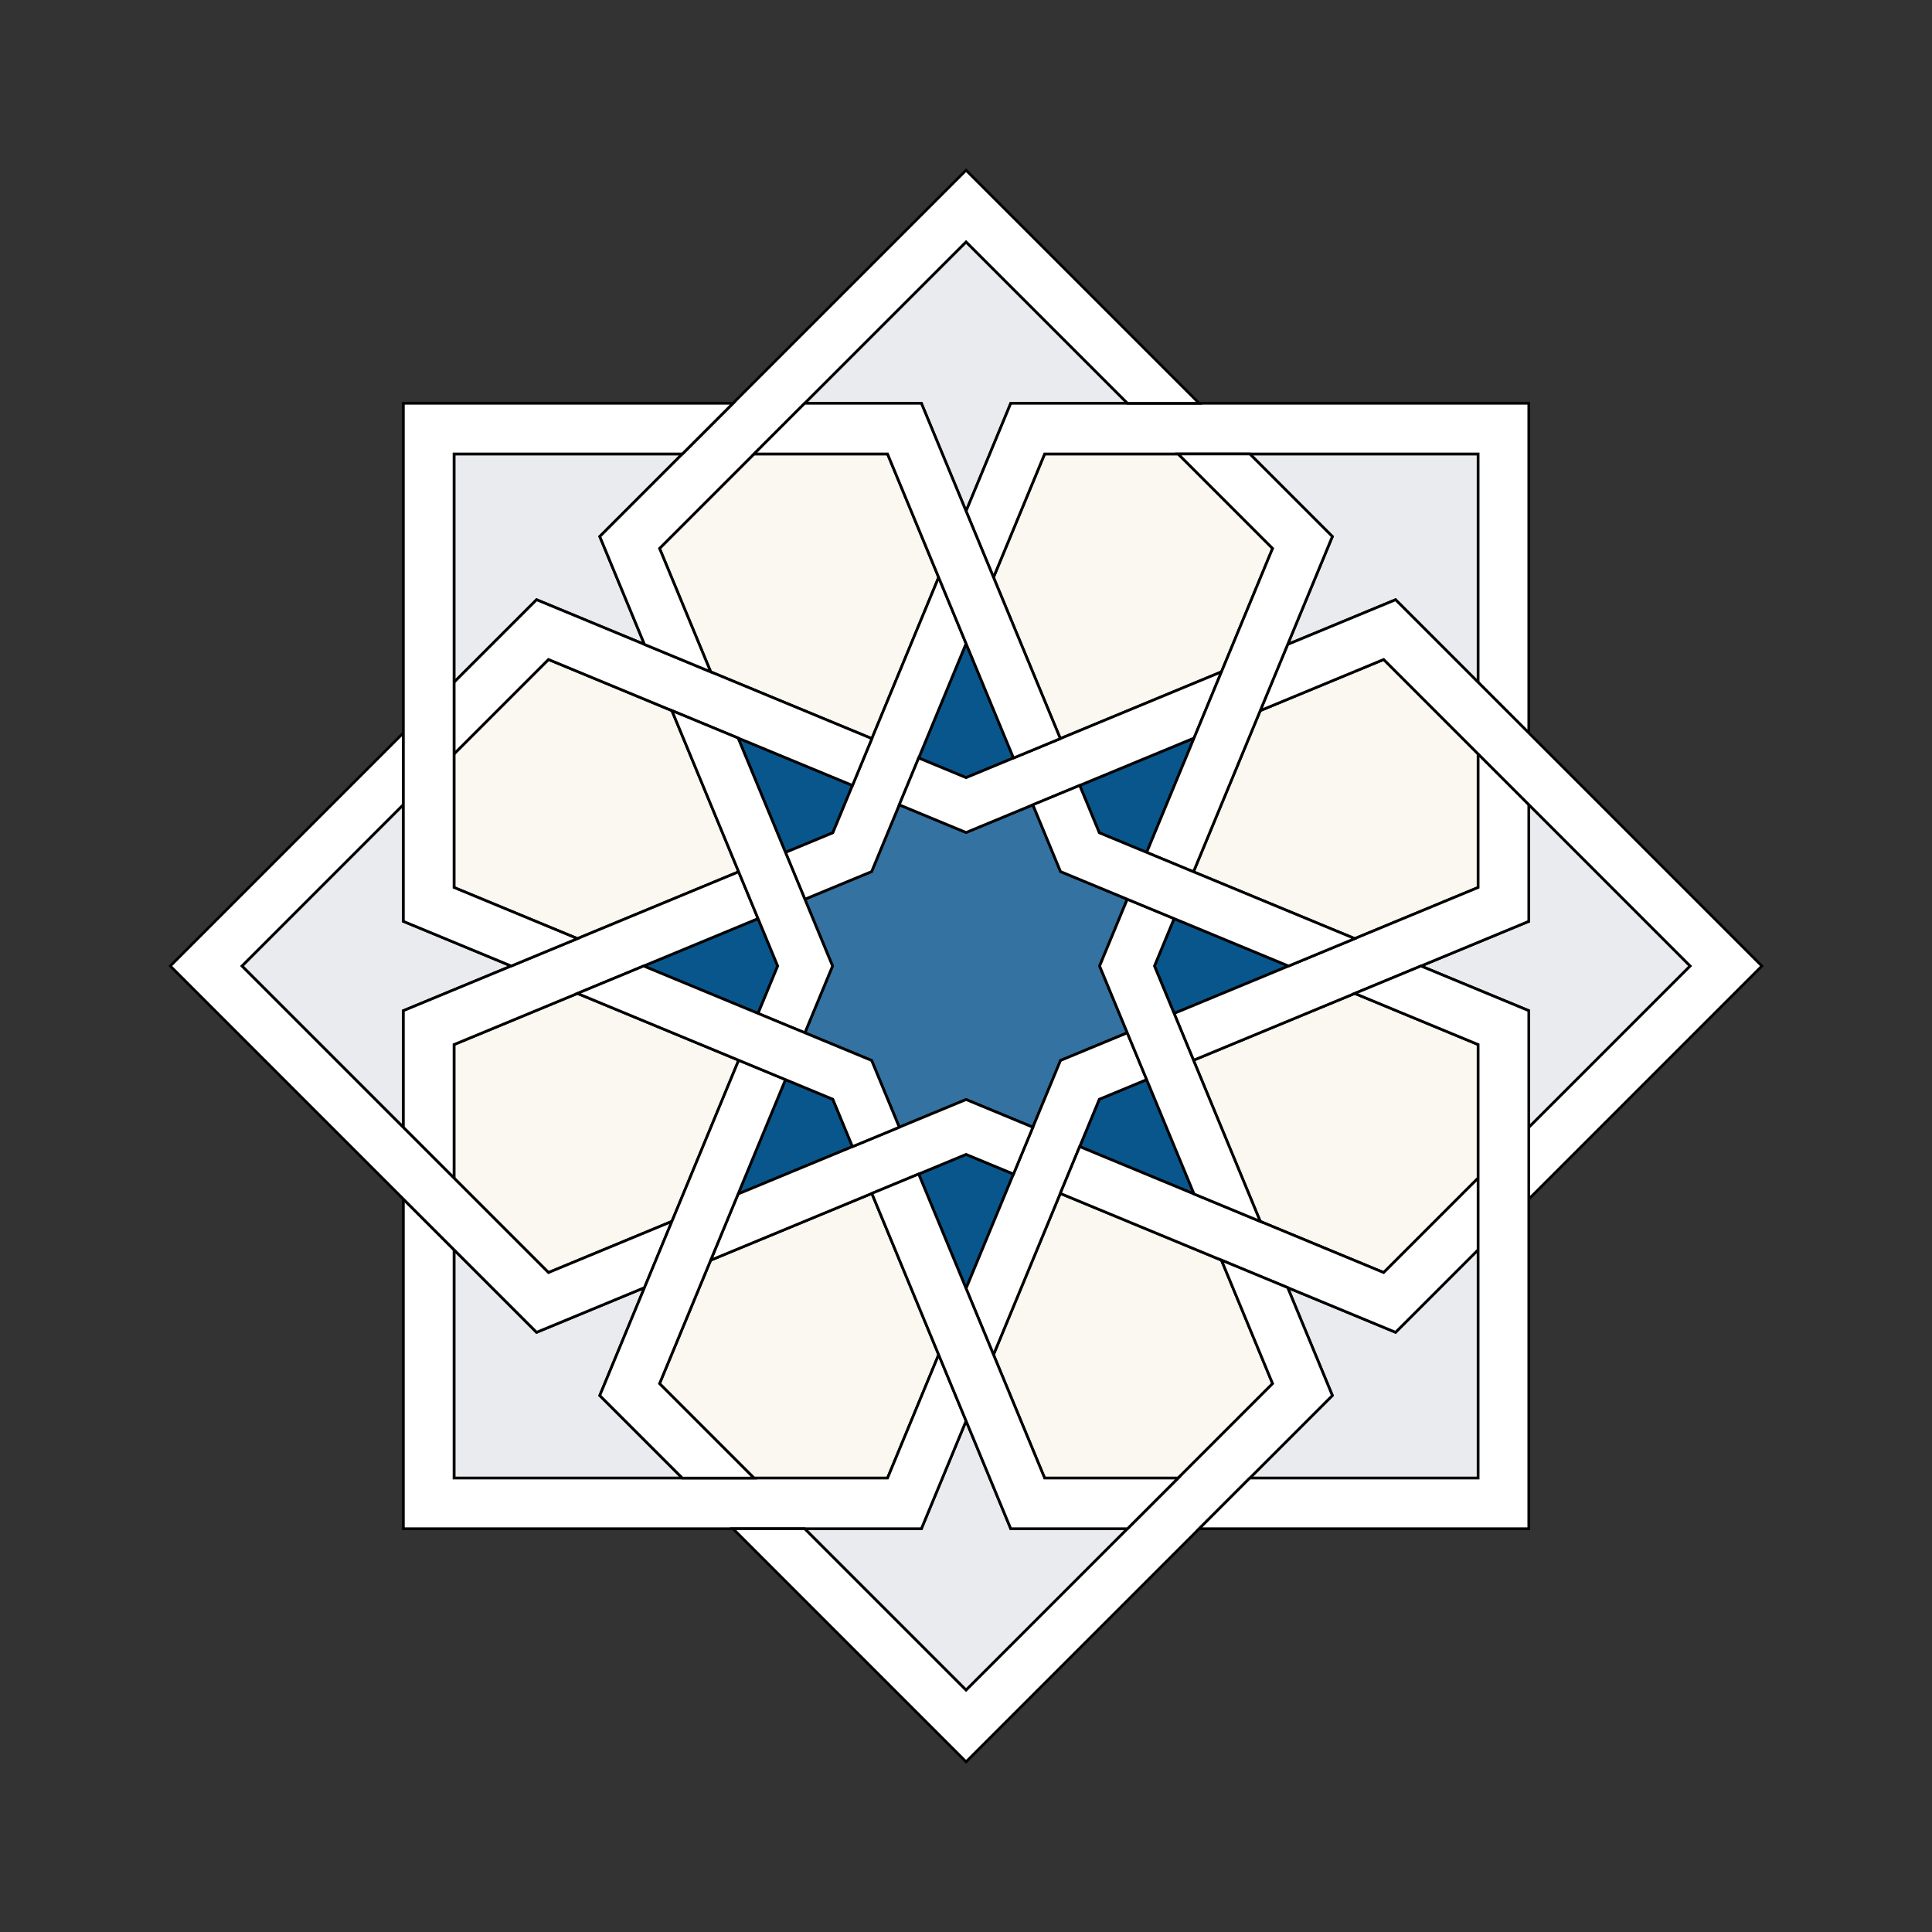 <svg xmlns="http://www.w3.org/2000/svg" xmlns:xlink="http://www.w3.org/1999/xlink" xmlns:inkscape="http://www.inkscape.org/namespaces/inkscape" version="1.1" width="284.94" height="284.94" viewBox="0 0 284.94 284.94">
<rect x="0" y="0" width="284.94" height="284.94" fill="#333333" stroke="none"/>
<path transform="matrix(1,0,0,-1,-873.721,142.472)" d="M1006.35 23.776 1002.272 13.93 992.426 9.852 996.508 0 992.426-9.852 1002.272-13.93 1006.35-23.776 1016.202-19.694 1026.055-23.776 1030.132-13.93 1039.978-9.852 1035.897 0 1039.978 9.852 1030.132 13.93 1026.055 23.776 1016.202 19.694Z" fill="#3472a1"/>
<path transform="matrix(1,0,0,-1,-873.721,142.472)" stroke-width=".399" stroke-linecap="butt" stroke-miterlimit="10" stroke-linejoin="miter" fill="none" stroke="#000000" d="M1006.35 23.776 1002.272 13.93 992.426 9.852 996.508 0 992.426-9.852 1002.272-13.93 1006.35-23.776 1016.202-19.694 1026.055-23.776 1030.132-13.93 1039.978-9.852 1035.897 0 1039.978 9.852 1030.132 13.93 1026.055 23.776 1016.202 19.694Z"/>
<path transform="matrix(1,0,0,-1,-873.721,142.472)" d="M999.447 26.635 982.58 33.622 989.567 16.755 996.553 19.65Z" fill="#09568c"/>
<path transform="matrix(1,0,0,-1,-873.721,142.472)" stroke-width=".399" stroke-linecap="butt" stroke-miterlimit="10" stroke-linejoin="miter" fill="none" stroke="#000000" d="M999.447 26.635 982.58 33.622 989.567 16.755 996.553 19.65Z"/>
<path transform="matrix(1,0,0,-1,-873.721,142.472)" d="M1042.838-16.755 1035.852-19.65 1032.958-26.635 1049.825-33.622Z" fill="#09568c"/>
<path transform="matrix(1,0,0,-1,-873.721,142.472)" stroke-width=".399" stroke-linecap="butt" stroke-miterlimit="10" stroke-linejoin="miter" fill="none" stroke="#000000" d="M1042.838-16.755 1035.852-19.65 1032.958-26.635 1049.825-33.622Z"/>
<path transform="matrix(1,0,0,-1,-873.721,142.472)" d="M1016.202-27.783 1009.21-30.679 1016.202-47.559 1023.195-30.679Z" fill="#09568c"/>
<path transform="matrix(1,0,0,-1,-873.721,142.472)" stroke-width=".399" stroke-linecap="butt" stroke-miterlimit="10" stroke-linejoin="miter" fill="none" stroke="#000000" d="M1016.202-27.783 1009.21-30.679 1016.202-47.559 1023.195-30.679Z"/>
<path transform="matrix(1,0,0,-1,-873.721,142.472)" d="M1016.202 27.783 1023.195 30.679 1016.202 47.559 1009.21 30.679Z" fill="#09568c"/>
<path transform="matrix(1,0,0,-1,-873.721,142.472)" stroke-width=".399" stroke-linecap="butt" stroke-miterlimit="10" stroke-linejoin="miter" fill="none" stroke="#000000" d="M1016.202 27.783 1023.195 30.679 1016.202 47.559 1009.21 30.679Z"/>
<path transform="matrix(1,0,0,-1,-873.721,142.472)" d="M1043.986 0 1046.882-6.993 1063.762 0 1046.882 6.993Z" fill="#09568c"/>
<path transform="matrix(1,0,0,-1,-873.721,142.472)" stroke-width=".399" stroke-linecap="butt" stroke-miterlimit="10" stroke-linejoin="miter" fill="none" stroke="#000000" d="M1043.986 0 1046.882-6.993 1063.762 0 1046.882 6.993Z"/>
<path transform="matrix(1,0,0,-1,-873.721,142.472)" d="M985.523 6.993 968.643 0 985.523-6.993 988.419 0Z" fill="#09568c"/>
<path transform="matrix(1,0,0,-1,-873.721,142.472)" stroke-width=".399" stroke-linecap="butt" stroke-miterlimit="10" stroke-linejoin="miter" fill="none" stroke="#000000" d="M985.523 6.993 968.643 0 985.523-6.993 988.419 0Z"/>
<path transform="matrix(1,0,0,-1,-873.721,142.472)" d="M989.567-16.755 982.58-33.622 999.447-26.635 996.553-19.65Z" fill="#09568c"/>
<path transform="matrix(1,0,0,-1,-873.721,142.472)" stroke-width=".399" stroke-linecap="butt" stroke-miterlimit="10" stroke-linejoin="miter" fill="none" stroke="#000000" d="M989.567-16.755 982.58-33.622 999.447-26.635 996.553-19.65Z"/>
<path transform="matrix(1,0,0,-1,-873.721,142.472)" d="M1042.838 16.755 1049.825 33.622 1032.958 26.635 1035.852 19.65Z" fill="#09568c"/>
<path transform="matrix(1,0,0,-1,-873.721,142.472)" stroke-width=".399" stroke-linecap="butt" stroke-miterlimit="10" stroke-linejoin="miter" fill="none" stroke="#000000" d="M1042.838 16.755 1049.825 33.622 1032.958 26.635 1035.852 19.65Z"/>
<path transform="matrix(1,0,0,-1,-873.721,142.472)" d="M984.925-75.52H1004.62L1012.159-57.322 1002.306-33.539 978.536-43.386 970.994-61.59Z" fill="#faf8f0"/>
<path transform="matrix(1,0,0,-1,-873.721,142.472)" stroke-width=".399" stroke-linecap="butt" stroke-miterlimit="10" stroke-linejoin="miter" fill="none" stroke="#000000" d="M984.925-75.52H1004.62L1012.159-57.322 1002.306-33.539 978.536-43.386 970.994-61.59Z"/>
<path transform="matrix(1,0,0,-1,-873.721,142.472)" d="M958.881-4.044 940.683-11.583V-31.277L954.613-45.208 972.817-37.666 982.664-13.896Z" fill="#faf8f0"/>
<path transform="matrix(1,0,0,-1,-873.721,142.472)" stroke-width=".399" stroke-linecap="butt" stroke-miterlimit="10" stroke-linejoin="miter" fill="none" stroke="#000000" d="M958.881-4.044 940.683-11.583V-31.277L954.613-45.208 972.817-37.666 982.664-13.896Z"/>
<path transform="matrix(1,0,0,-1,-873.721,142.472)" d="M1047.479 75.52H1027.785L1020.246 57.322 1030.099 33.539 1053.869 43.386 1061.41 61.59Z" fill="#faf8f0"/>
<path transform="matrix(1,0,0,-1,-873.721,142.472)" stroke-width=".399" stroke-linecap="butt" stroke-miterlimit="10" stroke-linejoin="miter" fill="none" stroke="#000000" d="M1047.479 75.52H1027.785L1020.246 57.322 1030.099 33.539 1053.869 43.386 1061.41 61.59Z"/>
<path transform="matrix(1,0,0,-1,-873.721,142.472)" d="M1073.524 4.044 1091.722 11.583V31.277L1077.792 45.208 1059.588 37.666 1049.741 13.896Z" fill="#faf8f0"/>
<path transform="matrix(1,0,0,-1,-873.721,142.472)" stroke-width=".399" stroke-linecap="butt" stroke-miterlimit="10" stroke-linejoin="miter" fill="none" stroke="#000000" d="M1073.524 4.044 1091.722 11.583V31.277L1077.792 45.208 1059.588 37.666 1049.741 13.896Z"/>
<path transform="matrix(1,0,0,-1,-873.721,142.472)" d="M1053.869-43.386 1030.099-33.539 1020.246-57.322 1027.785-75.52H1047.479L1061.41-61.59Z" fill="#faf8f0"/>
<path transform="matrix(1,0,0,-1,-873.721,142.472)" stroke-width=".399" stroke-linecap="butt" stroke-miterlimit="10" stroke-linejoin="miter" fill="none" stroke="#000000" d="M1053.869-43.386 1030.099-33.539 1020.246-57.322 1027.785-75.52H1047.479L1061.41-61.59Z"/>
<path transform="matrix(1,0,0,-1,-873.721,142.472)" d="M978.536 43.386 1002.306 33.539 1012.159 57.322 1004.62 75.52H984.925L970.994 61.59Z" fill="#faf8f0"/>
<path transform="matrix(1,0,0,-1,-873.721,142.472)" stroke-width=".399" stroke-linecap="butt" stroke-miterlimit="10" stroke-linejoin="miter" fill="none" stroke="#000000" d="M978.536 43.386 1002.306 33.539 1012.159 57.322 1004.62 75.52H984.925L970.994 61.59Z"/>
<path transform="matrix(1,0,0,-1,-873.721,142.472)" d="M972.817 37.666 954.613 45.208 940.683 31.277V11.583L958.881 4.044 982.664 13.896Z" fill="#faf8f0"/>
<path transform="matrix(1,0,0,-1,-873.721,142.472)" stroke-width=".399" stroke-linecap="butt" stroke-miterlimit="10" stroke-linejoin="miter" fill="none" stroke="#000000" d="M972.817 37.666 954.613 45.208 940.683 31.277V11.583L958.881 4.044 982.664 13.896Z"/>
<path transform="matrix(1,0,0,-1,-873.721,142.472)" d="M1091.722-31.277V-11.583L1073.524-4.044 1049.741-13.896 1059.588-37.666 1077.792-45.208Z" fill="#faf8f0"/>
<path transform="matrix(1,0,0,-1,-873.721,142.472)" stroke-width=".399" stroke-linecap="butt" stroke-miterlimit="10" stroke-linejoin="miter" fill="none" stroke="#000000" d="M1091.722-31.277V-11.583L1073.524-4.044 1049.741-13.896 1059.588-37.666 1077.792-45.208Z"/>
<path transform="matrix(1,0,0,-1,-873.721,142.472)" d="M992.397-82.992 1016.202-106.798 1040.007-82.993H1022.792L1016.202-67.084 1009.613-82.992Z" fill="#eaebef"/>
<path transform="matrix(1,0,0,-1,-873.721,142.472)" stroke-width=".399" stroke-linecap="butt" stroke-miterlimit="10" stroke-linejoin="miter" fill="none" stroke="#000000" d="M992.397-82.992 1016.202-106.798 1040.007-82.993H1022.792L1016.202-67.084 1009.613-82.992Z"/>
<path transform="matrix(1,0,0,-1,-873.721,142.472)" d="M949.118 0 933.211 6.589V23.805L909.404 0 933.211-23.805V-6.589Z" fill="#eaebef"/>
<path transform="matrix(1,0,0,-1,-873.721,142.472)" stroke-width=".399" stroke-linecap="butt" stroke-miterlimit="10" stroke-linejoin="miter" fill="none" stroke="#000000" d="M949.118 0 933.211 6.589V23.805L909.404 0 933.211-23.805V-6.589Z"/>
<path transform="matrix(1,0,0,-1,-873.721,142.472)" d="M1040.007 82.993 1016.202 106.798 992.397 82.992H1009.613L1016.202 67.084 1022.792 82.993Z" fill="#eaebef"/>
<path transform="matrix(1,0,0,-1,-873.721,142.472)" stroke-width=".399" stroke-linecap="butt" stroke-miterlimit="10" stroke-linejoin="miter" fill="none" stroke="#000000" d="M1040.007 82.993 1016.202 106.798 992.397 82.992H1009.613L1016.202 67.084 1022.792 82.993Z"/>
<path transform="matrix(1,0,0,-1,-873.721,142.472)" d="M1083.287 0 1099.194-6.589V-23.805L1123 0 1099.194 23.805V6.589Z" fill="#eaebef"/>
<path transform="matrix(1,0,0,-1,-873.721,142.472)" stroke-width=".399" stroke-linecap="butt" stroke-miterlimit="10" stroke-linejoin="miter" fill="none" stroke="#000000" d="M1083.287 0 1099.194-6.589V-23.805L1123 0 1099.194 23.805V6.589Z"/>
<path transform="matrix(1,0,0,-1,-873.721,142.472)" d="M940.683-41.845V-75.52H974.358L962.181-63.343 968.773-47.43 952.859-54.021Z" fill="#eaebef"/>
<path transform="matrix(1,0,0,-1,-873.721,142.472)" stroke-width=".399" stroke-linecap="butt" stroke-miterlimit="10" stroke-linejoin="miter" fill="none" stroke="#000000" d="M940.683-41.845V-75.52H974.358L962.181-63.343 968.773-47.43 952.859-54.021Z"/>
<path transform="matrix(1,0,0,-1,-873.721,142.472)" d="M1091.722 41.845V75.52H1058.047L1070.224 63.343 1063.632 47.43 1079.546 54.021Z" fill="#eaebef"/>
<path transform="matrix(1,0,0,-1,-873.721,142.472)" stroke-width=".399" stroke-linecap="butt" stroke-miterlimit="10" stroke-linejoin="miter" fill="none" stroke="#000000" d="M1091.722 41.845V75.52H1058.047L1070.224 63.343 1063.632 47.43 1079.546 54.021Z"/>
<path transform="matrix(1,0,0,-1,-873.721,142.472)" d="M968.773 47.43 962.181 63.343 974.358 75.52H940.683V41.845L952.859 54.021Z" fill="#eaebef"/>
<path transform="matrix(1,0,0,-1,-873.721,142.472)" stroke-width=".399" stroke-linecap="butt" stroke-miterlimit="10" stroke-linejoin="miter" fill="none" stroke="#000000" d="M968.773 47.43 962.181 63.343 974.358 75.52H940.683V41.845L952.859 54.021Z"/>
<path transform="matrix(1,0,0,-1,-873.721,142.472)" d="M1091.722-41.845 1079.546-54.021 1063.632-47.43 1070.224-63.343 1058.047-75.52H1091.722Z" fill="#eaebef"/>
<path transform="matrix(1,0,0,-1,-873.721,142.472)" stroke-width=".399" stroke-linecap="butt" stroke-miterlimit="10" stroke-linejoin="miter" fill="none" stroke="#000000" d="M1091.722-41.845 1079.546-54.021 1063.632-47.43 1070.224-63.343 1058.047-75.52H1091.722Z"/>
<path transform="matrix(1,0,0,-1,-873.721,142.472)" d="M1035.852-19.65 1042.838-16.755 1039.978-9.852 1030.132-13.93 1016.202-47.559 1020.246-57.322Z" fill="#ffffff"/>
<path transform="matrix(1,0,0,-1,-873.721,142.472)" stroke-width=".399" stroke-linecap="butt" stroke-miterlimit="10" stroke-linejoin="miter" fill="none" stroke="#000000" d="M1035.852-19.65 1042.838-16.755 1039.978-9.852 1030.132-13.93 1016.202-47.559 1020.246-57.322Z"/>
<path transform="matrix(1,0,0,-1,-873.721,142.472)" d="M1009.613-82.992 1016.202-67.084 1012.159-57.322 1004.62-75.52H940.683V-41.845L933.211-34.373V-82.992Z" fill="#ffffff"/>
<path transform="matrix(1,0,0,-1,-873.721,142.472)" stroke-width=".399" stroke-linecap="butt" stroke-miterlimit="10" stroke-linejoin="miter" fill="none" stroke="#000000" d="M1009.613-82.992 1016.202-67.084 1012.159-57.322 1004.62-75.52H940.683V-41.845L933.211-34.373V-82.992Z"/>
<path transform="matrix(1,0,0,-1,-873.721,142.472)" d="M933.211-6.589V-23.805L940.683-31.277V-11.583L985.523 6.993 982.664 13.896Z" fill="#ffffff"/>
<path transform="matrix(1,0,0,-1,-873.721,142.472)" stroke-width=".399" stroke-linecap="butt" stroke-miterlimit="10" stroke-linejoin="miter" fill="none" stroke="#000000" d="M933.211-6.589V-23.805L940.683-31.277V-11.583L985.523 6.993 982.664 13.896Z"/>
<path transform="matrix(1,0,0,-1,-873.721,142.472)" d="M996.553 19.65 989.567 16.755 992.426 9.852 1002.272 13.93 1016.202 47.559 1012.159 57.322Z" fill="#ffffff"/>
<path transform="matrix(1,0,0,-1,-873.721,142.472)" stroke-width=".399" stroke-linecap="butt" stroke-miterlimit="10" stroke-linejoin="miter" fill="none" stroke="#000000" d="M996.553 19.65 989.567 16.755 992.426 9.852 1002.272 13.93 1016.202 47.559 1012.159 57.322Z"/>
<path transform="matrix(1,0,0,-1,-873.721,142.472)" d="M1022.792 82.993 1016.202 67.084 1020.246 57.322 1027.785 75.52H1091.722V41.845L1099.194 34.373V82.993Z" fill="#ffffff"/>
<path transform="matrix(1,0,0,-1,-873.721,142.472)" stroke-width=".399" stroke-linecap="butt" stroke-miterlimit="10" stroke-linejoin="miter" fill="none" stroke="#000000" d="M1022.792 82.993 1016.202 67.084 1020.246 57.322 1027.785 75.52H1091.722V41.845L1099.194 34.373V82.993Z"/>
<path transform="matrix(1,0,0,-1,-873.721,142.472)" d="M1099.194 6.589V23.805L1091.722 31.277V11.583L1046.882-6.993 1049.741-13.896Z" fill="#ffffff"/>
<path transform="matrix(1,0,0,-1,-873.721,142.472)" stroke-width=".399" stroke-linecap="butt" stroke-miterlimit="10" stroke-linejoin="miter" fill="none" stroke="#000000" d="M1099.194 6.589V23.805L1091.722 31.277V11.583L1046.882-6.993 1049.741-13.896Z"/>
<path transform="matrix(1,0,0,-1,-873.721,142.472)" d="M1079.546-54.021 1091.722-41.845V-31.277L1077.792-45.208 1032.958-26.635 1030.099-33.539Z" fill="#ffffff"/>
<path transform="matrix(1,0,0,-1,-873.721,142.472)" stroke-width=".399" stroke-linecap="butt" stroke-miterlimit="10" stroke-linejoin="miter" fill="none" stroke="#000000" d="M1079.546-54.021 1091.722-41.845V-31.277L1077.792-45.208 1032.958-26.635 1030.099-33.539Z"/>
<path transform="matrix(1,0,0,-1,-873.721,142.472)" d="M1016.202-27.783 1023.195-30.679 1026.055-23.776 1016.202-19.694 982.58-33.622 978.536-43.386Z" fill="#ffffff"/>
<path transform="matrix(1,0,0,-1,-873.721,142.472)" stroke-width=".399" stroke-linecap="butt" stroke-miterlimit="10" stroke-linejoin="miter" fill="none" stroke="#000000" d="M1016.202-27.783 1023.195-30.679 1026.055-23.776 1016.202-19.694 982.58-33.622 978.536-43.386Z"/>
<path transform="matrix(1,0,0,-1,-873.721,142.472)" d="M952.859-54.021 968.773-47.43 972.817-37.666 954.613-45.208 909.404 0 933.211 23.805V34.373L898.838 0Z" fill="#ffffff"/>
<path transform="matrix(1,0,0,-1,-873.721,142.472)" stroke-width=".399" stroke-linecap="butt" stroke-miterlimit="10" stroke-linejoin="miter" fill="none" stroke="#000000" d="M952.859-54.021 968.773-47.43 972.817-37.666 954.613-45.208 909.404 0 933.211 23.805V34.373L898.838 0Z"/>
<path transform="matrix(1,0,0,-1,-873.721,142.472)" d="M952.859 54.021 940.683 41.845V31.277L954.613 45.208 999.447 26.635 1002.306 33.539Z" fill="#ffffff"/>
<path transform="matrix(1,0,0,-1,-873.721,142.472)" stroke-width=".399" stroke-linecap="butt" stroke-miterlimit="10" stroke-linejoin="miter" fill="none" stroke="#000000" d="M952.859 54.021 940.683 41.845V31.277L954.613 45.208 999.447 26.635 1002.306 33.539Z"/>
<path transform="matrix(1,0,0,-1,-873.721,142.472)" d="M1016.202 27.783 1009.21 30.679 1006.35 23.776 1016.202 19.694 1049.825 33.622 1053.869 43.386Z" fill="#ffffff"/>
<path transform="matrix(1,0,0,-1,-873.721,142.472)" stroke-width=".399" stroke-linecap="butt" stroke-miterlimit="10" stroke-linejoin="miter" fill="none" stroke="#000000" d="M1016.202 27.783 1009.21 30.679 1006.35 23.776 1016.202 19.694 1049.825 33.622 1053.869 43.386Z"/>
<path transform="matrix(1,0,0,-1,-873.721,142.472)" d="M1079.546 54.021 1063.632 47.43 1059.588 37.666 1077.792 45.208 1123 0 1099.194-23.805V-34.373L1133.567 0Z" fill="#ffffff"/>
<path transform="matrix(1,0,0,-1,-873.721,142.472)" stroke-width=".399" stroke-linecap="butt" stroke-miterlimit="10" stroke-linejoin="miter" fill="none" stroke="#000000" d="M1079.546 54.021 1063.632 47.43 1059.588 37.666 1077.792 45.208 1123 0 1099.194-23.805V-34.373L1133.567 0Z"/>
<path transform="matrix(1,0,0,-1,-873.721,142.472)" d="M1043.986 0 1046.882 6.993 1039.978 9.852 1035.897 0 1049.825-33.622 1059.588-37.666Z" fill="#ffffff"/>
<path transform="matrix(1,0,0,-1,-873.721,142.472)" stroke-width=".399" stroke-linecap="butt" stroke-miterlimit="10" stroke-linejoin="miter" fill="none" stroke="#000000" d="M1043.986 0 1046.882 6.993 1039.978 9.852 1035.897 0 1049.825-33.622 1059.588-37.666Z"/>
<path transform="matrix(1,0,0,-1,-873.721,142.472)" d="M1070.224-63.343 1063.632-47.43 1053.869-43.386 1061.41-61.59 1016.202-106.798 992.397-82.992H981.83L1016.202-117.364Z" fill="#ffffff"/>
<path transform="matrix(1,0,0,-1,-873.721,142.472)" stroke-width=".399" stroke-linecap="butt" stroke-miterlimit="10" stroke-linejoin="miter" fill="none" stroke="#000000" d="M1070.224-63.343 1063.632-47.43 1053.869-43.386 1061.41-61.59 1016.202-106.798 992.397-82.992H981.83L1016.202-117.364Z"/>
<path transform="matrix(1,0,0,-1,-873.721,142.472)" d="M962.181-63.343 974.358-75.52H984.925L970.994-61.59 989.567-16.755 982.664-13.896Z" fill="#ffffff"/>
<path transform="matrix(1,0,0,-1,-873.721,142.472)" stroke-width=".399" stroke-linecap="butt" stroke-miterlimit="10" stroke-linejoin="miter" fill="none" stroke="#000000" d="M962.181-63.343 974.358-75.52H984.925L970.994-61.59 989.567-16.755 982.664-13.896Z"/>
<path transform="matrix(1,0,0,-1,-873.721,142.472)" d="M988.419 0 985.523-6.993 992.426-9.852 996.508 0 982.58 33.622 972.817 37.666Z" fill="#ffffff"/>
<path transform="matrix(1,0,0,-1,-873.721,142.472)" stroke-width=".399" stroke-linecap="butt" stroke-miterlimit="10" stroke-linejoin="miter" fill="none" stroke="#000000" d="M988.419 0 985.523-6.993 992.426-9.852 996.508 0 982.58 33.622 972.817 37.666Z"/>
<path transform="matrix(1,0,0,-1,-873.721,142.472)" d="M962.181 63.343 968.773 47.43 978.536 43.386 970.994 61.59 1016.202 106.798 1040.007 82.993H1050.575L1016.202 117.364Z" fill="#ffffff"/>
<path transform="matrix(1,0,0,-1,-873.721,142.472)" stroke-width=".399" stroke-linecap="butt" stroke-miterlimit="10" stroke-linejoin="miter" fill="none" stroke="#000000" d="M962.181 63.343 968.773 47.43 978.536 43.386 970.994 61.59 1016.202 106.798 1040.007 82.993H1050.575L1016.202 117.364Z"/>
<path transform="matrix(1,0,0,-1,-873.721,142.472)" d="M1070.224 63.343 1058.047 75.52H1047.479L1061.41 61.59 1042.838 16.755 1049.741 13.896Z" fill="#ffffff"/>
<path transform="matrix(1,0,0,-1,-873.721,142.472)" stroke-width=".399" stroke-linecap="butt" stroke-miterlimit="10" stroke-linejoin="miter" fill="none" stroke="#000000" d="M1070.224 63.343 1058.047 75.52H1047.479L1061.41 61.59 1042.838 16.755 1049.741 13.896Z"/>
<path transform="matrix(1,0,0,-1,-873.721,142.472)" d="M1009.613 82.992H992.397L984.925 75.52H1004.62L1023.195 30.679 1030.099 33.539Z" fill="#ffffff"/>
<path transform="matrix(1,0,0,-1,-873.721,142.472)" stroke-width=".399" stroke-linecap="butt" stroke-miterlimit="10" stroke-linejoin="miter" fill="none" stroke="#000000" d="M1009.613 82.992H992.397L984.925 75.52H1004.62L1023.195 30.679 1030.099 33.539Z"/>
<path transform="matrix(1,0,0,-1,-873.721,142.472)" d="M1035.852 19.65 1032.958 26.635 1026.055 23.776 1030.132 13.93 1063.762 0 1073.524 4.044Z" fill="#ffffff"/>
<path transform="matrix(1,0,0,-1,-873.721,142.472)" stroke-width=".399" stroke-linecap="butt" stroke-miterlimit="10" stroke-linejoin="miter" fill="none" stroke="#000000" d="M1035.852 19.65 1032.958 26.635 1026.055 23.776 1030.132 13.93 1063.762 0 1073.524 4.044Z"/>
<path transform="matrix(1,0,0,-1,-873.721,142.472)" d="M1099.194-6.589 1083.287 0 1073.524-4.044 1091.722-11.583V-75.52H1058.047L1050.575-82.993H1099.194Z" fill="#ffffff"/>
<path transform="matrix(1,0,0,-1,-873.721,142.472)" stroke-width=".399" stroke-linecap="butt" stroke-miterlimit="10" stroke-linejoin="miter" fill="none" stroke="#000000" d="M1099.194-6.589 1083.287 0 1073.524-4.044 1091.722-11.583V-75.52H1058.047L1050.575-82.993H1099.194Z"/>
<path transform="matrix(1,0,0,-1,-873.721,142.472)" d="M1022.792-82.993H1040.007L1047.479-75.52H1027.785L1009.21-30.679 1002.306-33.539Z" fill="#ffffff"/>
<path transform="matrix(1,0,0,-1,-873.721,142.472)" stroke-width=".399" stroke-linecap="butt" stroke-miterlimit="10" stroke-linejoin="miter" fill="none" stroke="#000000" d="M1022.792-82.993H1040.007L1047.479-75.52H1027.785L1009.21-30.679 1002.306-33.539Z"/>
<path transform="matrix(1,0,0,-1,-873.721,142.472)" d="M996.553-19.65 999.447-26.635 1006.35-23.776 1002.272-13.93 968.643 0 958.881-4.044Z" fill="#ffffff"/>
<path transform="matrix(1,0,0,-1,-873.721,142.472)" stroke-width=".399" stroke-linecap="butt" stroke-miterlimit="10" stroke-linejoin="miter" fill="none" stroke="#000000" d="M996.553-19.65 999.447-26.635 1006.35-23.776 1002.272-13.93 968.643 0 958.881-4.044Z"/>
<path transform="matrix(1,0,0,-1,-873.721,142.472)" d="M933.211 6.589 949.118 0 958.881 4.044 940.683 11.583V75.52H974.358L981.83 82.992H933.211Z" fill="#ffffff"/>
<path transform="matrix(1,0,0,-1,-873.721,142.472)" stroke-width=".399" stroke-linecap="butt" stroke-miterlimit="10" stroke-linejoin="miter" fill="none" stroke="#000000" d="M933.211 6.589 949.118 0 958.881 4.044 940.683 11.583V75.52H974.358L981.83 82.992H933.211Z"/>
</svg>
